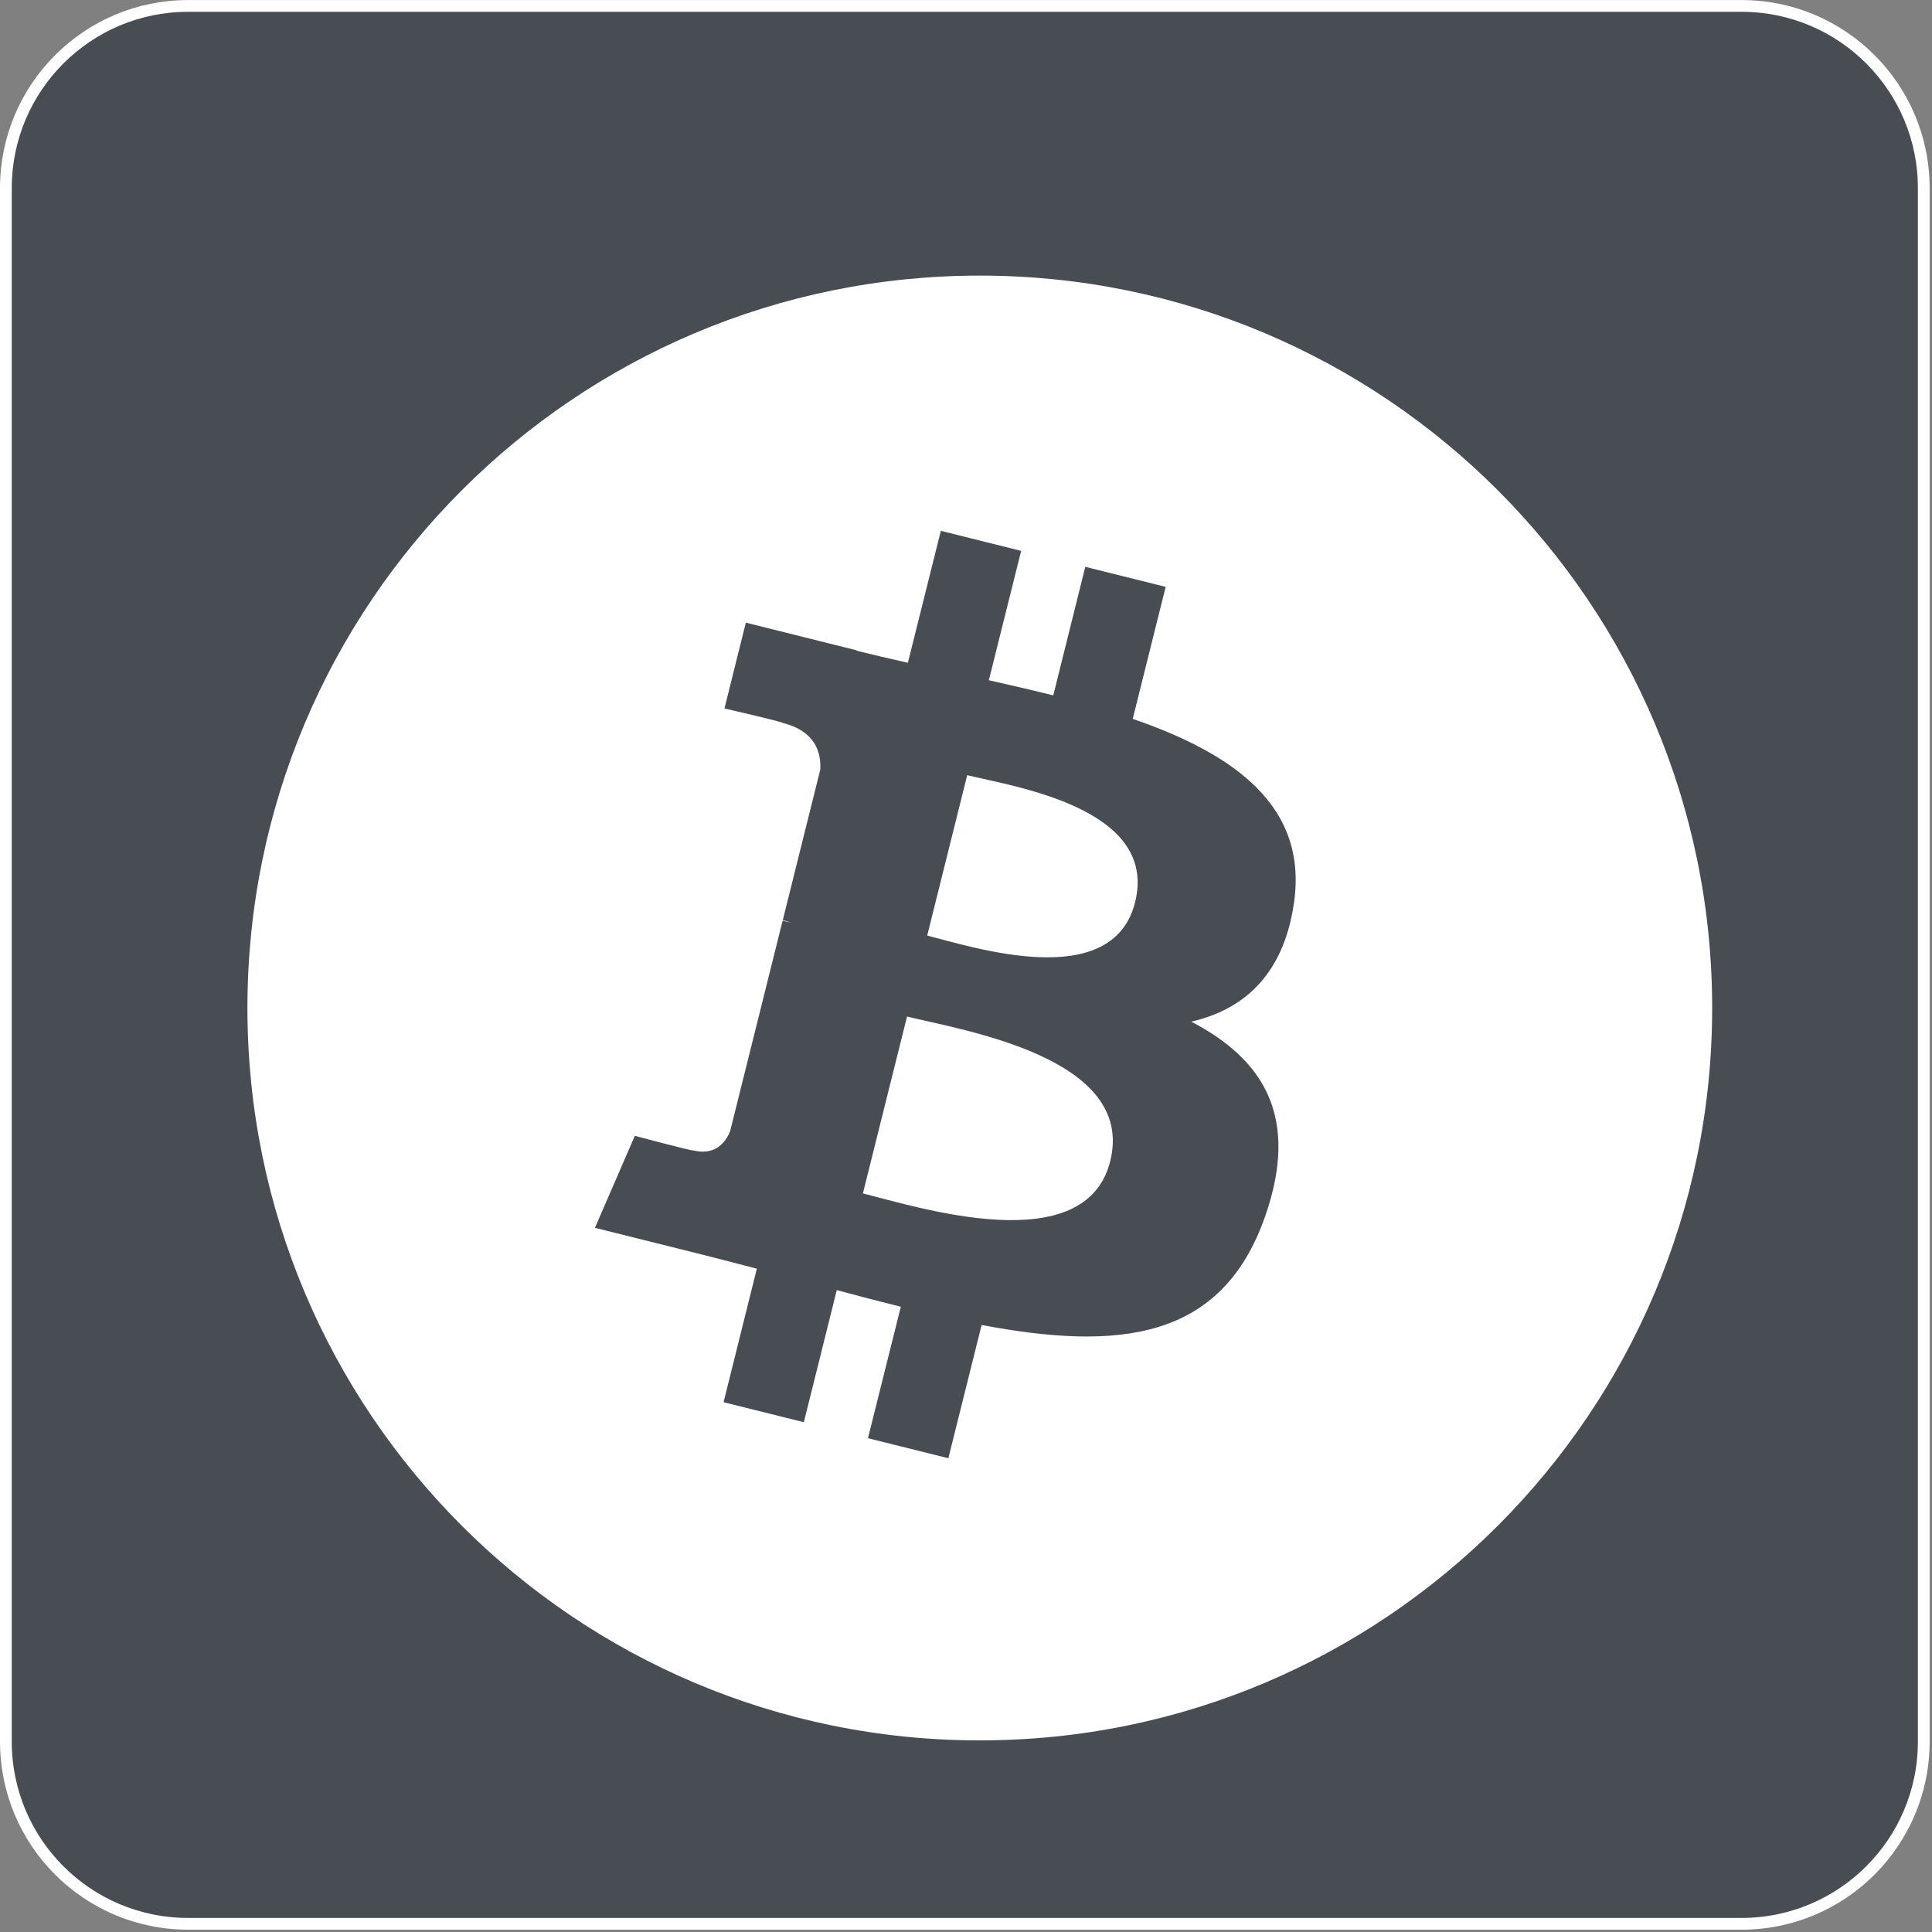 <svg width="46" height="46" viewBox="0 0 46 46" fill="none" xmlns="http://www.w3.org/2000/svg">
<rect x="0" y="0" width="46" height="46" fill="#808080" stroke="none"/>
<path d="M0.14 41.466C0.14 43.863 2.083 45.805 4.479 45.805H41.465C43.862 45.805 45.804 43.863 45.804 41.466V4.48C45.804 2.084 43.862 0.141 41.465 0.141H4.479C2.083 0.141 0.14 2.084 0.14 4.48V41.466Z" fill="#111827" fill-opacity="0.5"/>
<path d="M0.14 41.466C0.14 43.863 2.083 45.805 4.479 45.805H41.465C43.862 45.805 45.804 43.863 45.804 41.466V4.48C45.804 2.084 43.862 0.141 41.465 0.141H4.479C2.083 0.141 0.14 2.084 0.14 4.48V41.466Z" stroke="white" stroke-width="0.28"/>
<path d="M40.766 24C40.766 33.63 32.959 41.438 23.328 41.438C13.698 41.438 5.891 33.63 5.891 24C5.891 14.37 13.698 6.562 23.328 6.562C32.959 6.562 40.766 14.37 40.766 24ZM30.806 21.516C31.153 19.196 29.386 17.948 26.97 17.116L27.754 13.973L25.84 13.496L25.078 16.557C24.575 16.431 24.058 16.313 23.544 16.196L24.313 13.116L22.401 12.639L21.616 15.781C21.2 15.686 20.791 15.592 20.395 15.493L20.397 15.484L17.758 14.825L17.249 16.868C17.249 16.868 18.669 17.194 18.639 17.214C19.414 17.407 19.554 17.92 19.53 18.326L18.638 21.907C18.691 21.921 18.76 21.94 18.837 21.971C18.773 21.955 18.705 21.938 18.634 21.921L17.383 26.937C17.288 27.172 17.048 27.525 16.506 27.391C16.525 27.419 15.115 27.044 15.115 27.044L14.165 29.234L16.655 29.855C17.119 29.971 17.573 30.092 18.02 30.207L17.228 33.386L19.139 33.862L19.923 30.717C20.43 30.855 20.938 30.986 21.448 31.113L20.666 34.243L22.58 34.72L23.372 31.547C26.634 32.164 29.088 31.916 30.121 28.965C30.953 26.589 30.079 25.218 28.363 24.325C29.613 24.037 30.555 23.214 30.806 21.516ZM26.434 27.646C25.843 30.021 21.842 28.737 20.545 28.415L21.596 24.203C22.893 24.527 27.052 25.168 26.434 27.646ZM27.026 21.482C26.486 23.643 23.156 22.545 22.076 22.276L23.029 18.456C24.109 18.725 27.588 19.227 27.026 21.482Z" fill="white"/>
</svg>
